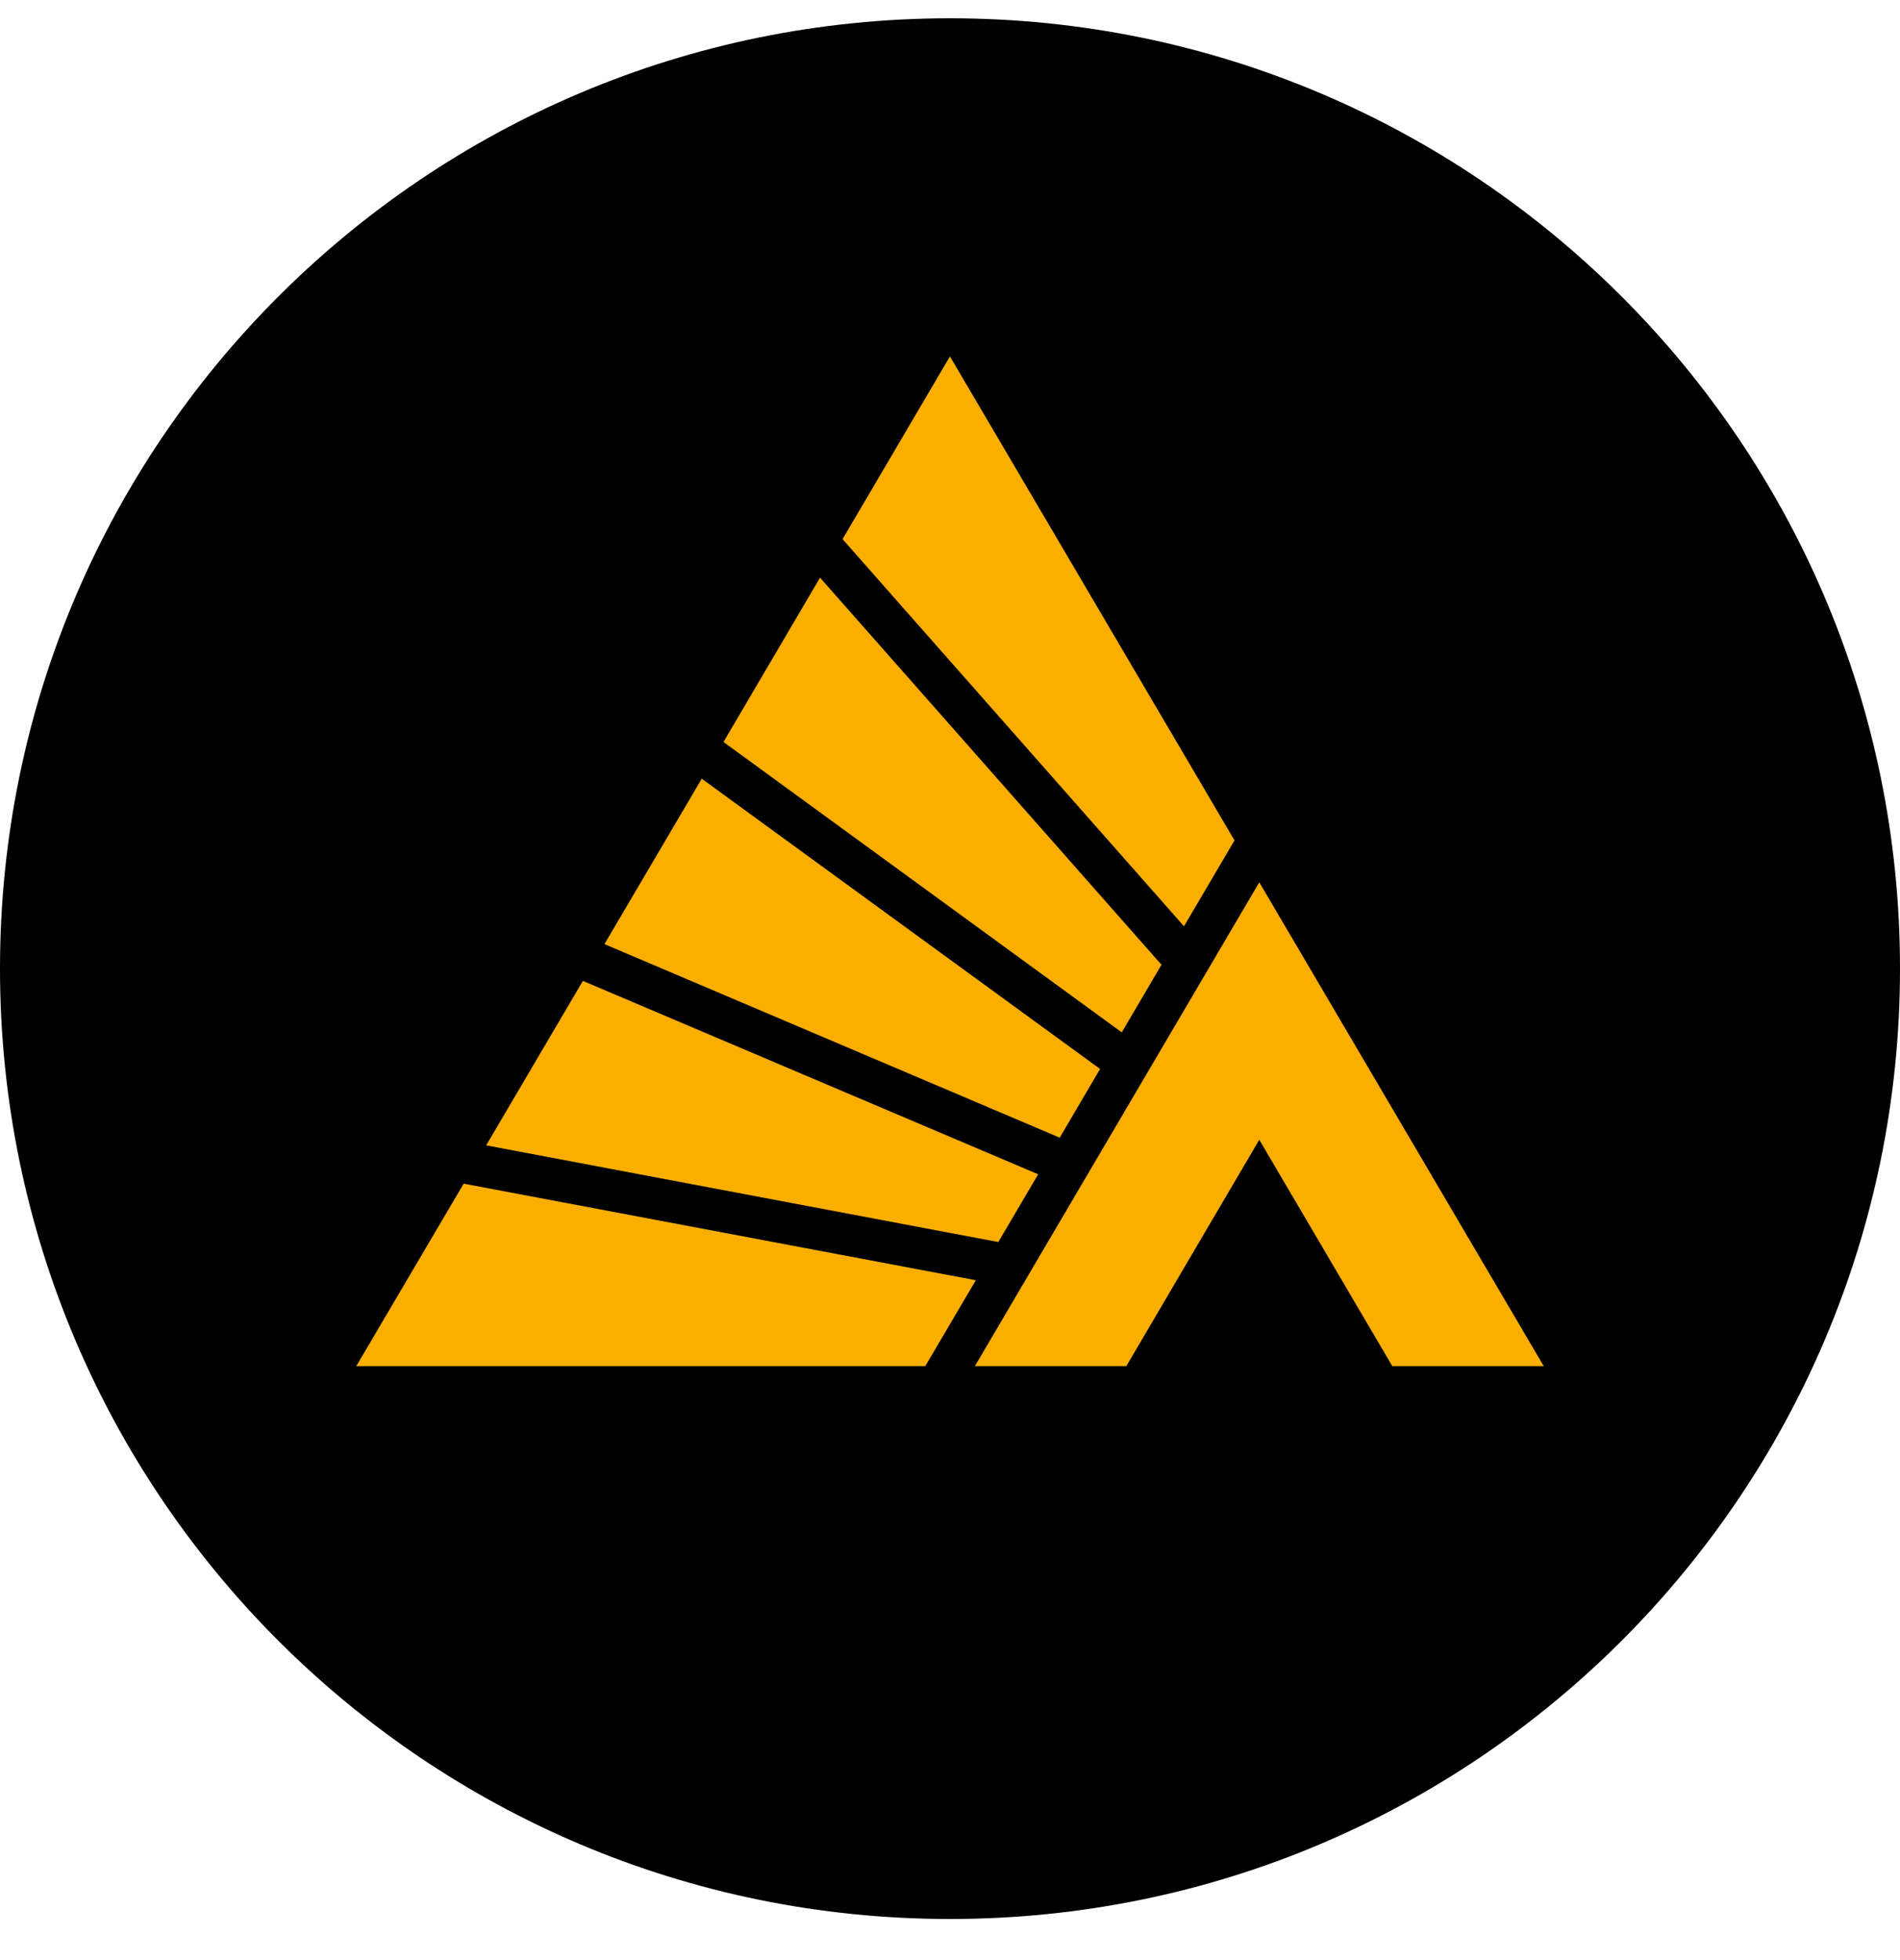 <svg width="32" height="33" viewBox="0 0 32 33" fill="none" xmlns="http://www.w3.org/2000/svg">
<path d="M32 16.308C32 25.144 24.837 32.308 16 32.308C7.163 32.308 0 25.144 0 16.308C0 7.471 7.163 0.308 16 0.308C24.837 0.308 32 7.471 32 16.308Z" fill="black"/>
<path d="M17.485 19.77L9.817 16.514L8.188 19.283L16.814 20.911L17.485 19.77ZM16.419 23H18.97L21.209 19.189L23.449 23H26L21.209 14.854L16.419 23ZM7.809 19.928L6 23H15.584L16.435 21.554L7.809 19.928ZM20.792 14.149L15.999 6L14.19 9.077L19.941 15.595L20.792 14.149ZM19.562 16.243L13.811 9.725L12.185 12.492L18.893 17.381L19.562 16.243ZM18.528 17.997L11.819 13.11L10.18 15.895L17.848 19.154L18.528 17.997Z" fill="#F9AE00"/>
</svg>
